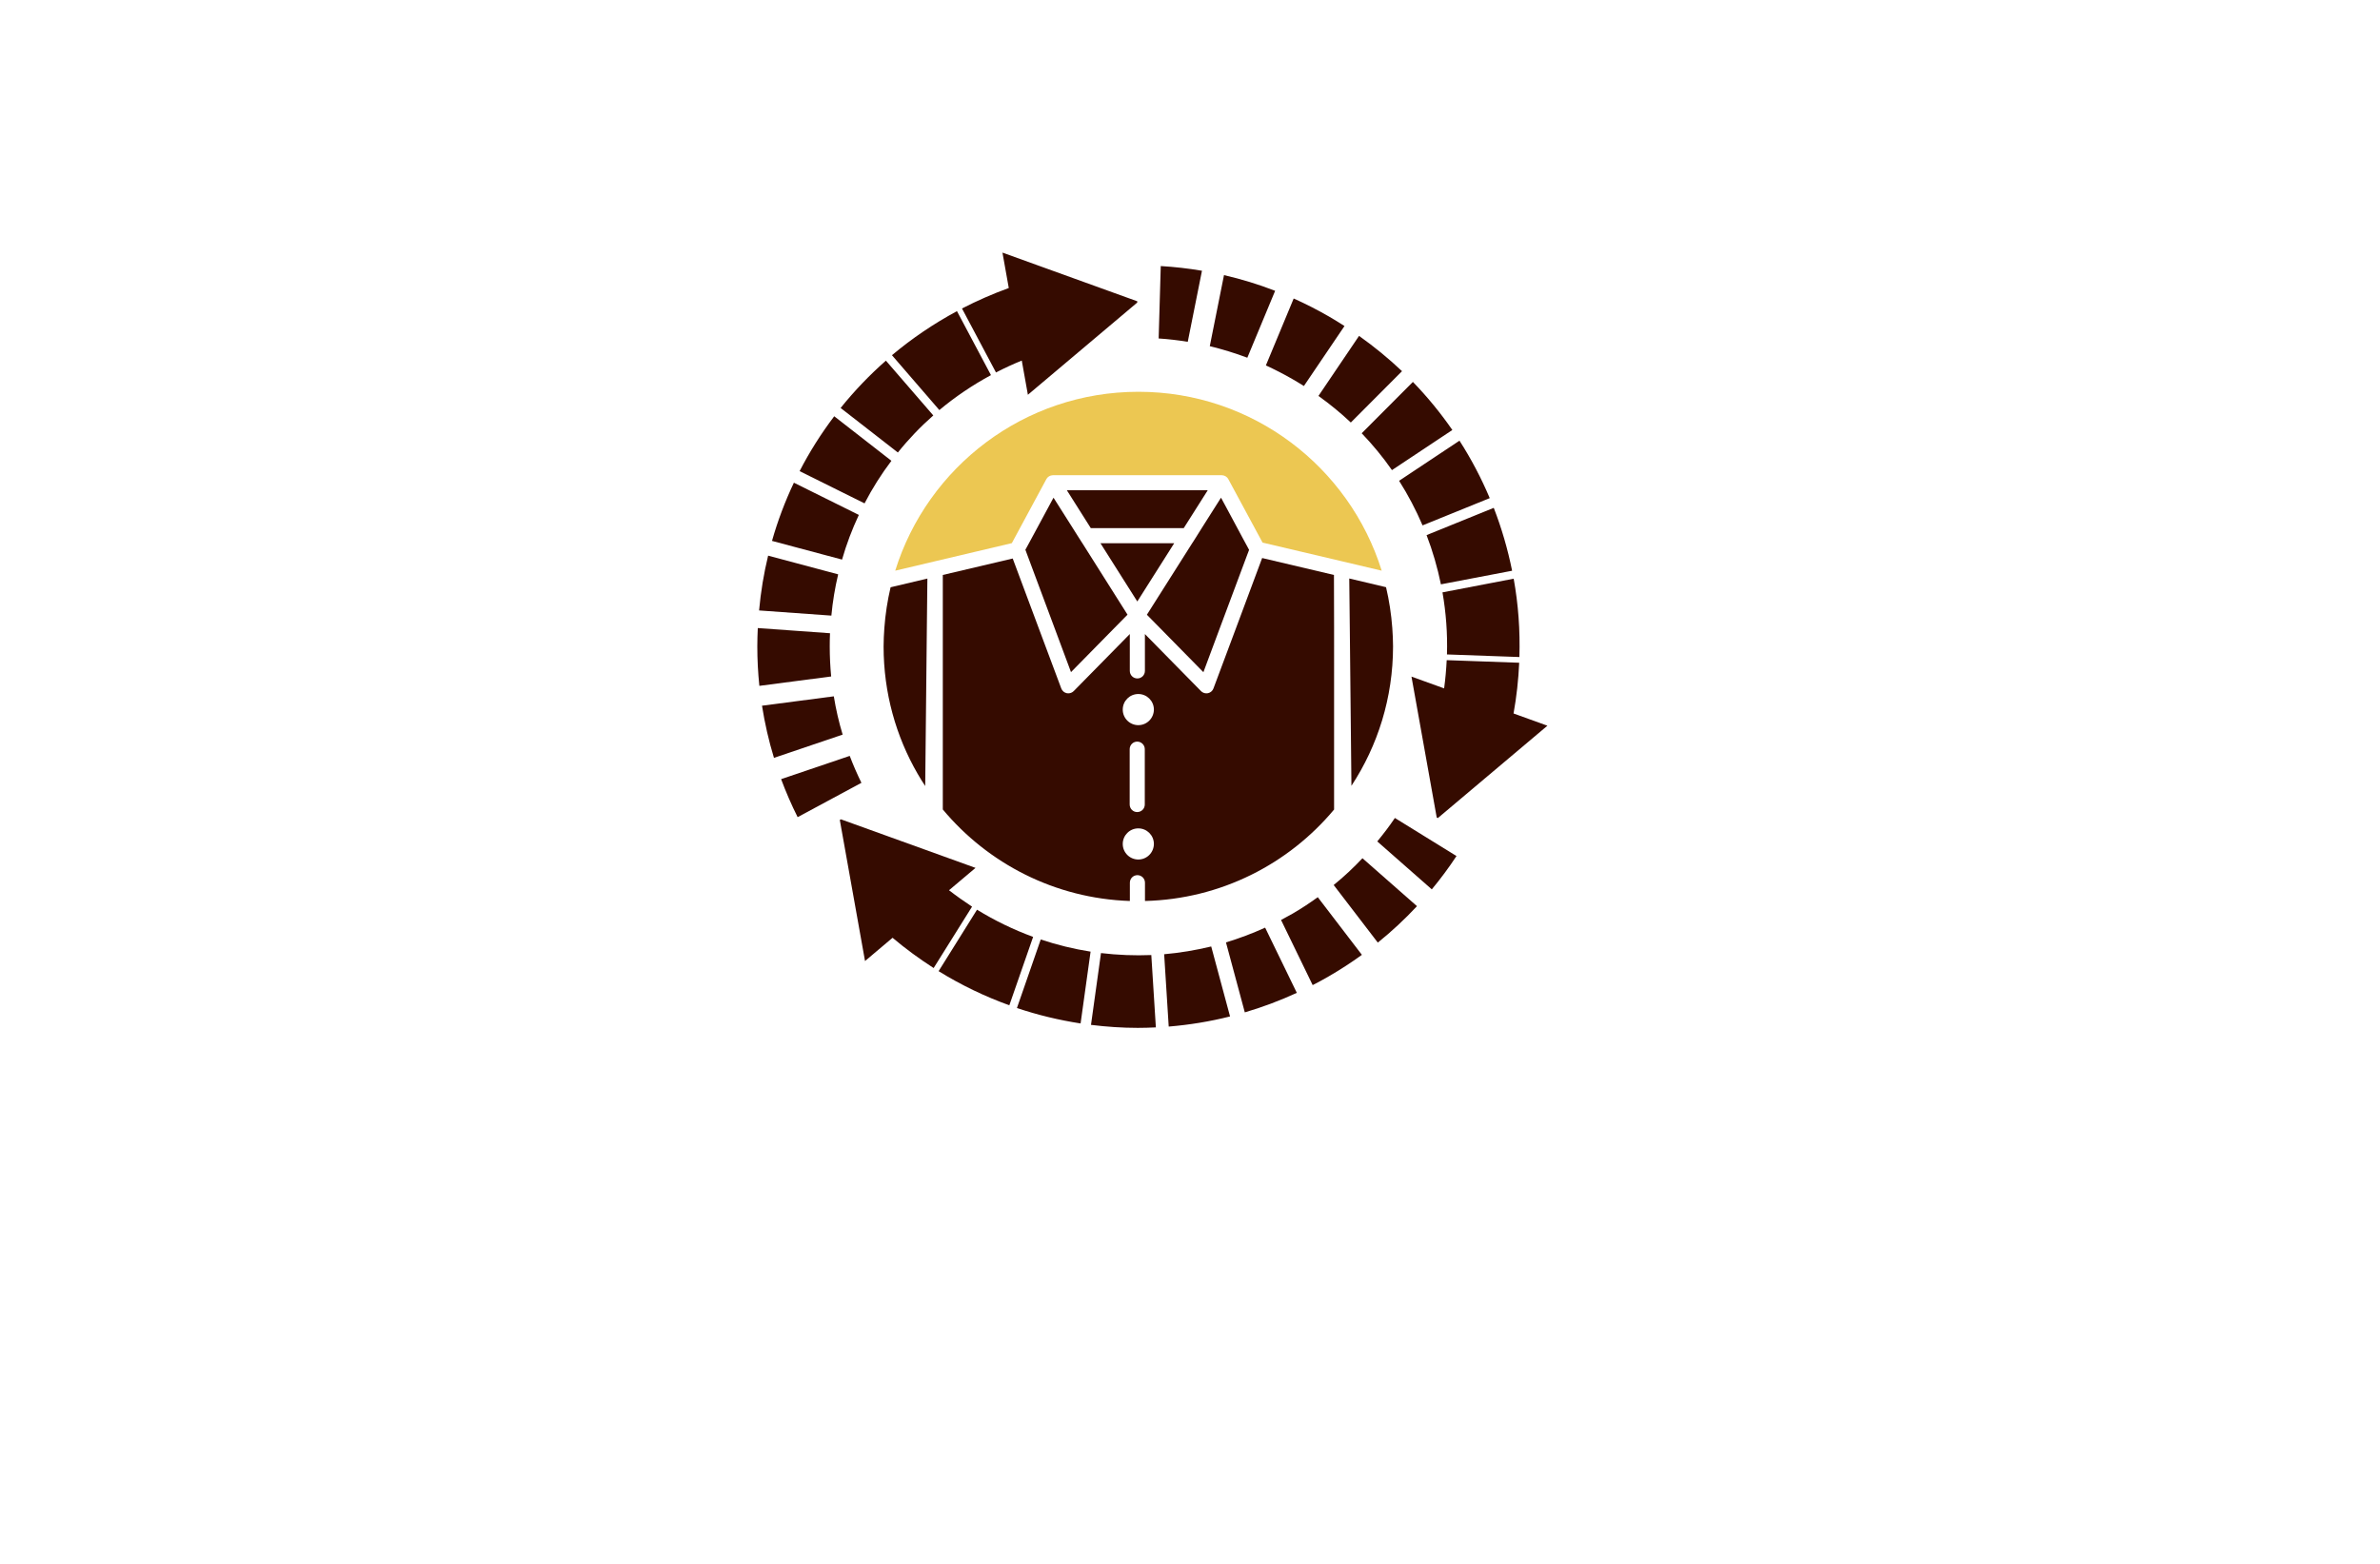 <?xml version="1.0" encoding="utf-8"?>
<!-- Generator: Adobe Illustrator 27.8.1, SVG Export Plug-In . SVG Version: 6.00 Build 0)  -->
<svg version="1.1" xmlns="http://www.w3.org/2000/svg" xmlns:xlink="http://www.w3.org/1999/xlink" x="0px" y="0px"
	 viewBox="0 0 350 230" style="enable-background:new 0 0 350 230;" xml:space="preserve">
<style type="text/css">
	.st0{fill:#E4335A;}
	.st1{fill:#005199;}
	.st2{fill:#AD0000;}
	.st3{fill:#00E2E2;}
	.st4{fill:#003F33;}
	.st5{fill:#600068;}
	.st6{fill:#664600;}
	.st7{fill:#DAB038;}
	.st8{fill:#466F85;}
	.st9{fill:#57D4FF;}
	.st10{fill:#99042B;}
	.st11{fill:#BF882F;}
	.st12{fill:#B0C1C1;}
	.st13{fill:#689FC1;}
	.st14{fill:#0035AA;}
	.st15{fill:#CEC1A3;}
	.st16{fill:#AC8746;}
	.st17{fill:#F2EBDD;}
	.st18{fill:#350B00;}
	.st19{fill:#ECC752;}
	.st20{fill:#005468;}
	.st21{stroke:#000000;stroke-width:0.25;stroke-miterlimit:10;}
	.st22{fill:#EFECFF;}
	.st23{fill:#FFDE98;}
	.st24{fill:#5B3F00;}
	.st25{fill:#826834;}
	.st26{fill:none;stroke:#5B3F00;stroke-width:2;stroke-miterlimit:10;}
	.st27{fill:#FFBE00;}
	.st28{fill:#9B8D75;}
	.st29{fill:#FFFFFF;}
	.st30{fill:#FFFF00;}
	.st31{fill:#FFBF00;}
	.st32{fill:#FFA500;}
	.st33{fill:#B7F3F9;}
	.st34{fill:#B78802;}
</style>
<g id="Logo1">
</g>
<g id="Logo2">
</g>
<g id="Logo3">
</g>
<g id="Logo4">
</g>
<g id="Logo5">
</g>
<g id="Logo6">
</g>
<g id="Logo7">
</g>
<g id="Logo8">
</g>
<g id="Logo9">
</g>
<g id="Logo10">
</g>
<g id="Logo11">
	<path class="st18" d="M118.87,123.09l0.24-0.14L118.87,123.09L118.87,123.09z M131.09,67.77l-8.41-6.55
		c-1.92,2.54-3.63,5.23-5.09,8.07l9.55,4.74C128.28,71.83,129.6,69.74,131.09,67.77z M124.96,111.17l-10.09,3.42
		c0.71,1.91,1.52,3.77,2.43,5.59l9.38-5.05C126.05,113.84,125.47,112.52,124.96,111.17z M123.26,84.47l-10.3-2.75
		c-0.64,2.63-1.08,5.32-1.33,8.06l10.63,0.76C122.45,88.48,122.79,86.45,123.26,84.47z M126.3,75.73l-9.55-4.74
		c-1.3,2.74-2.38,5.6-3.22,8.56l10.3,2.75C124.48,80.03,125.31,77.84,126.3,75.73z M150.26,53.03l0.9,5.03l16.08-13.56l0.01-0.19
		l-19.83-7.16l0.93,5.21c-2.38,0.86-4.67,1.87-6.88,3.01l5,9.41C147.7,54.14,148.96,53.56,150.26,53.03z M122.02,95.07
		c0-0.65,0.01-1.29,0.04-1.94l-10.62-0.76c-0.04,0.89-0.07,1.79-0.07,2.7c0,1.94,0.1,3.88,0.3,5.8l10.56-1.38
		C122.09,98.02,122.02,96.55,122.02,95.07z M137.25,61.1l-6.97-8.06c-2.42,2.13-4.65,4.46-6.66,6.96l8.42,6.55
		C133.61,64.59,135.35,62.77,137.25,61.1z M122.62,102.41l-10.56,1.38c0.41,2.6,0.99,5.16,1.76,7.67l10.1-3.42
		C123.36,106.2,122.93,104.32,122.62,102.41z M145.73,55.17l-5-9.41c-3.43,1.85-6.63,4.02-9.56,6.48l6.97,8.07
		C140.47,58.36,143.01,56.64,145.73,55.17z M202.54,123.75l8.02,7.05c1.3-1.57,2.51-3.2,3.63-4.9l-9.06-5.6
		C204.33,121.5,203.45,122.64,202.54,123.75z M161.91,140.17l-1.47,10.56c2.28,0.28,4.58,0.44,6.88,0.44c0.88,0,1.77-0.03,2.66-0.07
		l-0.67-10.64C166.84,140.56,164.36,140.46,161.91,140.17z M190.09,134.37c-0.56,0.32-1.13,0.63-1.7,0.93l4.65,9.58
		c0.8-0.41,1.59-0.83,2.37-1.29c1.68-0.97,3.31-2.03,4.87-3.16l-6.49-8.48C192.6,132.81,191.37,133.63,190.09,134.37z
		 M196.13,130.16l6.49,8.47c2.05-1.65,3.97-3.44,5.76-5.36l-8.02-7.05C199.04,127.63,197.63,128.94,196.13,130.16z M180.29,138.6
		l2.77,10.29c2.59-0.76,5.15-1.72,7.65-2.87l-4.66-9.59C184.16,137.29,182.24,138.01,180.29,138.6z M171.2,140.34l0.67,10.64
		c3.02-0.25,6.04-0.74,9.02-1.49l-2.77-10.29C175.83,139.75,173.52,140.14,171.2,140.34z M143.68,133.79l-5.65,9.04
		c3.32,2.05,6.8,3.72,10.4,5.02l3.5-10.06C149.07,136.74,146.31,135.41,143.68,133.79z M153.05,138.17l-3.5,10.08
		c3.06,1.03,6.19,1.78,9.36,2.27l1.47-10.56C157.9,139.57,155.45,138.97,153.05,138.17z M139.56,130.93l3.9-3.29l-19.79-7.14
		l-0.17,0.09l3.71,20.75l4.05-3.42c1.93,1.63,3.96,3.11,6.04,4.45l5.65-9.03C141.81,132.59,140.67,131.79,139.56,130.93z
		 M215.93,123.08l-0.28-0.16L215.93,123.08C215.93,123.09,215.93,123.09,215.93,123.08z M209.2,77.27l9.88-4.01
		c-1.24-2.93-2.72-5.76-4.45-8.45l-8.88,5.9C207.08,72.81,208.23,75,209.2,77.27z M211.9,85.94l10.47-2
		c-0.64-3.16-1.54-6.26-2.7-9.25l-9.88,4.01C210.69,81.04,211.39,83.47,211.9,85.94z M190.09,55.77c0.56,0.32,1.11,0.66,1.66,1
		l5.97-8.82c-0.75-0.48-1.52-0.96-2.3-1.41c-1.68-0.97-3.41-1.85-5.17-2.64l-4.09,9.84C187.49,54.36,188.81,55.03,190.09,55.77z
		 M198.65,62.14l7.53-7.55c-1.96-1.86-4.07-3.59-6.32-5.19l-5.97,8.83C195.58,59.44,197.17,60.74,198.65,62.14z M204.7,69.14
		l8.88-5.9c-1.73-2.5-3.66-4.86-5.8-7.07l-7.53,7.55C201.88,65.42,203.37,67.23,204.7,69.14z M167.39,39.03v0.27V39.03
		C167.4,39.03,167.4,39.03,167.39,39.03z M183.43,52.61l4.09-9.84c-2.45-0.95-4.97-1.72-7.52-2.31l-2.09,10.45
		C179.78,51.37,181.63,51.93,183.43,52.61z M174.67,50.27l2.09-10.45c-2-0.34-4.03-0.57-6.06-0.69l-0.31,10.65
		C171.82,49.87,173.25,50.04,174.67,50.27z M212.75,97.09c-0.07,1.38-0.19,2.77-0.38,4.15l-4.8-1.73l3.71,20.71l0.16,0.1
		l16.12-13.59l-4.98-1.8c0.45-2.49,0.72-4.98,0.83-7.46L212.75,97.09z M212.79,96.25l10.65,0.38c0.12-3.9-0.16-7.76-0.84-11.52
		l-10.47,2.01C212.65,90.1,212.88,93.16,212.79,96.25z"/>
	<path class="st19" d="M148.8,79.88l5.08-9.42c0.01-0.01,0.02-0.02,0.02-0.03c0.04-0.06,0.08-0.12,0.12-0.17
		c0.01-0.01,0.02-0.03,0.04-0.04c0.06-0.06,0.13-0.12,0.2-0.16c0.02-0.01,0.04-0.02,0.06-0.03c0.06-0.03,0.12-0.06,0.18-0.08
		c0.02-0.01,0.05-0.02,0.08-0.02c0.06-0.02,0.13-0.03,0.2-0.03c0.02,0,0.03-0.01,0.05-0.01c0.01,0,0.01,0,0.02,0
		c0.01,0,0.01,0,0.02,0h24.77c0.01,0,0.01,0,0.02,0c0.01,0,0.01,0,0.02,0c0.02,0,0.03,0.01,0.05,0.01c0.07,0.01,0.14,0.02,0.2,0.03
		c0.03,0.01,0.05,0.01,0.08,0.02c0.06,0.02,0.12,0.05,0.18,0.08c0.02,0.01,0.04,0.02,0.06,0.03c0.07,0.05,0.14,0.1,0.2,0.16
		c0.01,0.01,0.02,0.03,0.04,0.04c0.05,0.05,0.09,0.11,0.12,0.17c0.01,0.01,0.02,0.02,0.02,0.03l5.04,9.34l11.89,2.8l0,0c0,0,0,0,0,0
		l5.63,1.33c-4.75-15.24-18.97-26.31-35.77-26.31c-16.81,0-31.03,11.07-35.77,26.31l5.63-1.33L148.8,79.88z"/>
	<path class="st18" d="M204.75,92.37c-0.15-2.05-0.46-4.06-0.92-6.01l-5.41-1.28l0.08,7.28l0.24,23.21
		c3.87-5.89,6.12-12.94,6.12-20.52C204.86,94.16,204.81,93.26,204.75,92.37z M136.38,85.09l-5.41,1.28
		c-0.46,1.95-0.77,3.95-0.92,6.01c-0.06,0.89-0.11,1.79-0.11,2.7c0,6.82,1.82,13.22,5.01,18.73c0.35,0.61,0.72,1.21,1.11,1.79
		l0.24-23.22L136.38,85.09z M196.17,84.56l-10.56-2.49l-3.84,10.3l-3.32,8.88c-0.13,0.36-0.44,0.62-0.81,0.7
		c-0.08,0.02-0.16,0.02-0.23,0.02c-0.3,0-0.58-0.12-0.79-0.33l-8.25-8.39v5.42c0,0.62-0.5,1.11-1.11,1.11
		c-0.62,0-1.11-0.5-1.11-1.11v-5.42l-8.25,8.39c-0.21,0.21-0.5,0.33-0.79,0.33c-0.08,0-0.16-0.01-0.23-0.02
		c-0.37-0.08-0.68-0.34-0.81-0.7l-3.32-8.88l-3.82-10.23l-10.28,2.42v7.81v26.68c6.62,7.93,16.46,13.09,27.51,13.46v-2.69
		c0-0.62,0.5-1.11,1.11-1.11c0.61,0,1.11,0.5,1.11,1.11v2.69c11.17-0.28,21.13-5.45,27.81-13.45V92.37L196.17,84.56L196.17,84.56z
		 M167.4,126.41c-1.26,0-2.29-1.02-2.29-2.29c0-1.26,1.02-2.29,2.29-2.29c1.26,0,2.29,1.02,2.29,2.29
		C169.68,125.39,168.66,126.41,167.4,126.41z M166.13,118.32v-8.14c0-0.62,0.5-1.11,1.11-1.11c0.61,0,1.11,0.5,1.11,1.11v8.14
		c0,0.62-0.5,1.11-1.11,1.11C166.63,119.44,166.13,118.94,166.13,118.32z M167.4,106.65c-1.26,0-2.29-1.02-2.29-2.29
		s1.02-2.29,2.29-2.29c1.26,0,2.29,1.02,2.29,2.29C169.68,105.63,168.66,106.65,167.4,106.65z M167.25,88.46l5.43-8.57h-10.85
		L167.25,88.46z M160.41,77.67h2.63h8.71h2.33l0.33-0.52l3.2-5.05h-20.72l3.23,5.11L160.41,77.67z M180.75,75.4l-1.11-2.06
		l-0.08-0.14l-1.04,1.64l-1.8,2.84l-0.01,0.02l-0.63,1l-0.06,0.1l-0.57,0.9l-0.14,0.21l-6.65,10.5l1.95,1.98l6.36,6.47l2.41-6.47
		l4.04-10.81l0.27-0.71l-0.23-0.43l-0.71-1.31L180.75,75.4z M159.18,79.9l-0.1-0.15l-0.61-0.96l-0.02-0.03l-0.63-1l-0.05-0.08
		l-1.8-2.84l-1.04-1.64l-0.08,0.14l-1.11,2.06l-2.05,3.8l-0.71,1.31l-0.19,0.34l0.29,0.78l4.01,10.75l2.41,6.47l6.36-6.47l1.95-1.98
		L159.18,79.9z"/>
</g>
<g id="Logo12">
</g>
<g id="Logo13">
</g>
<g id="Logo14">
</g>
<g id="Logo15">
</g>
</svg>
